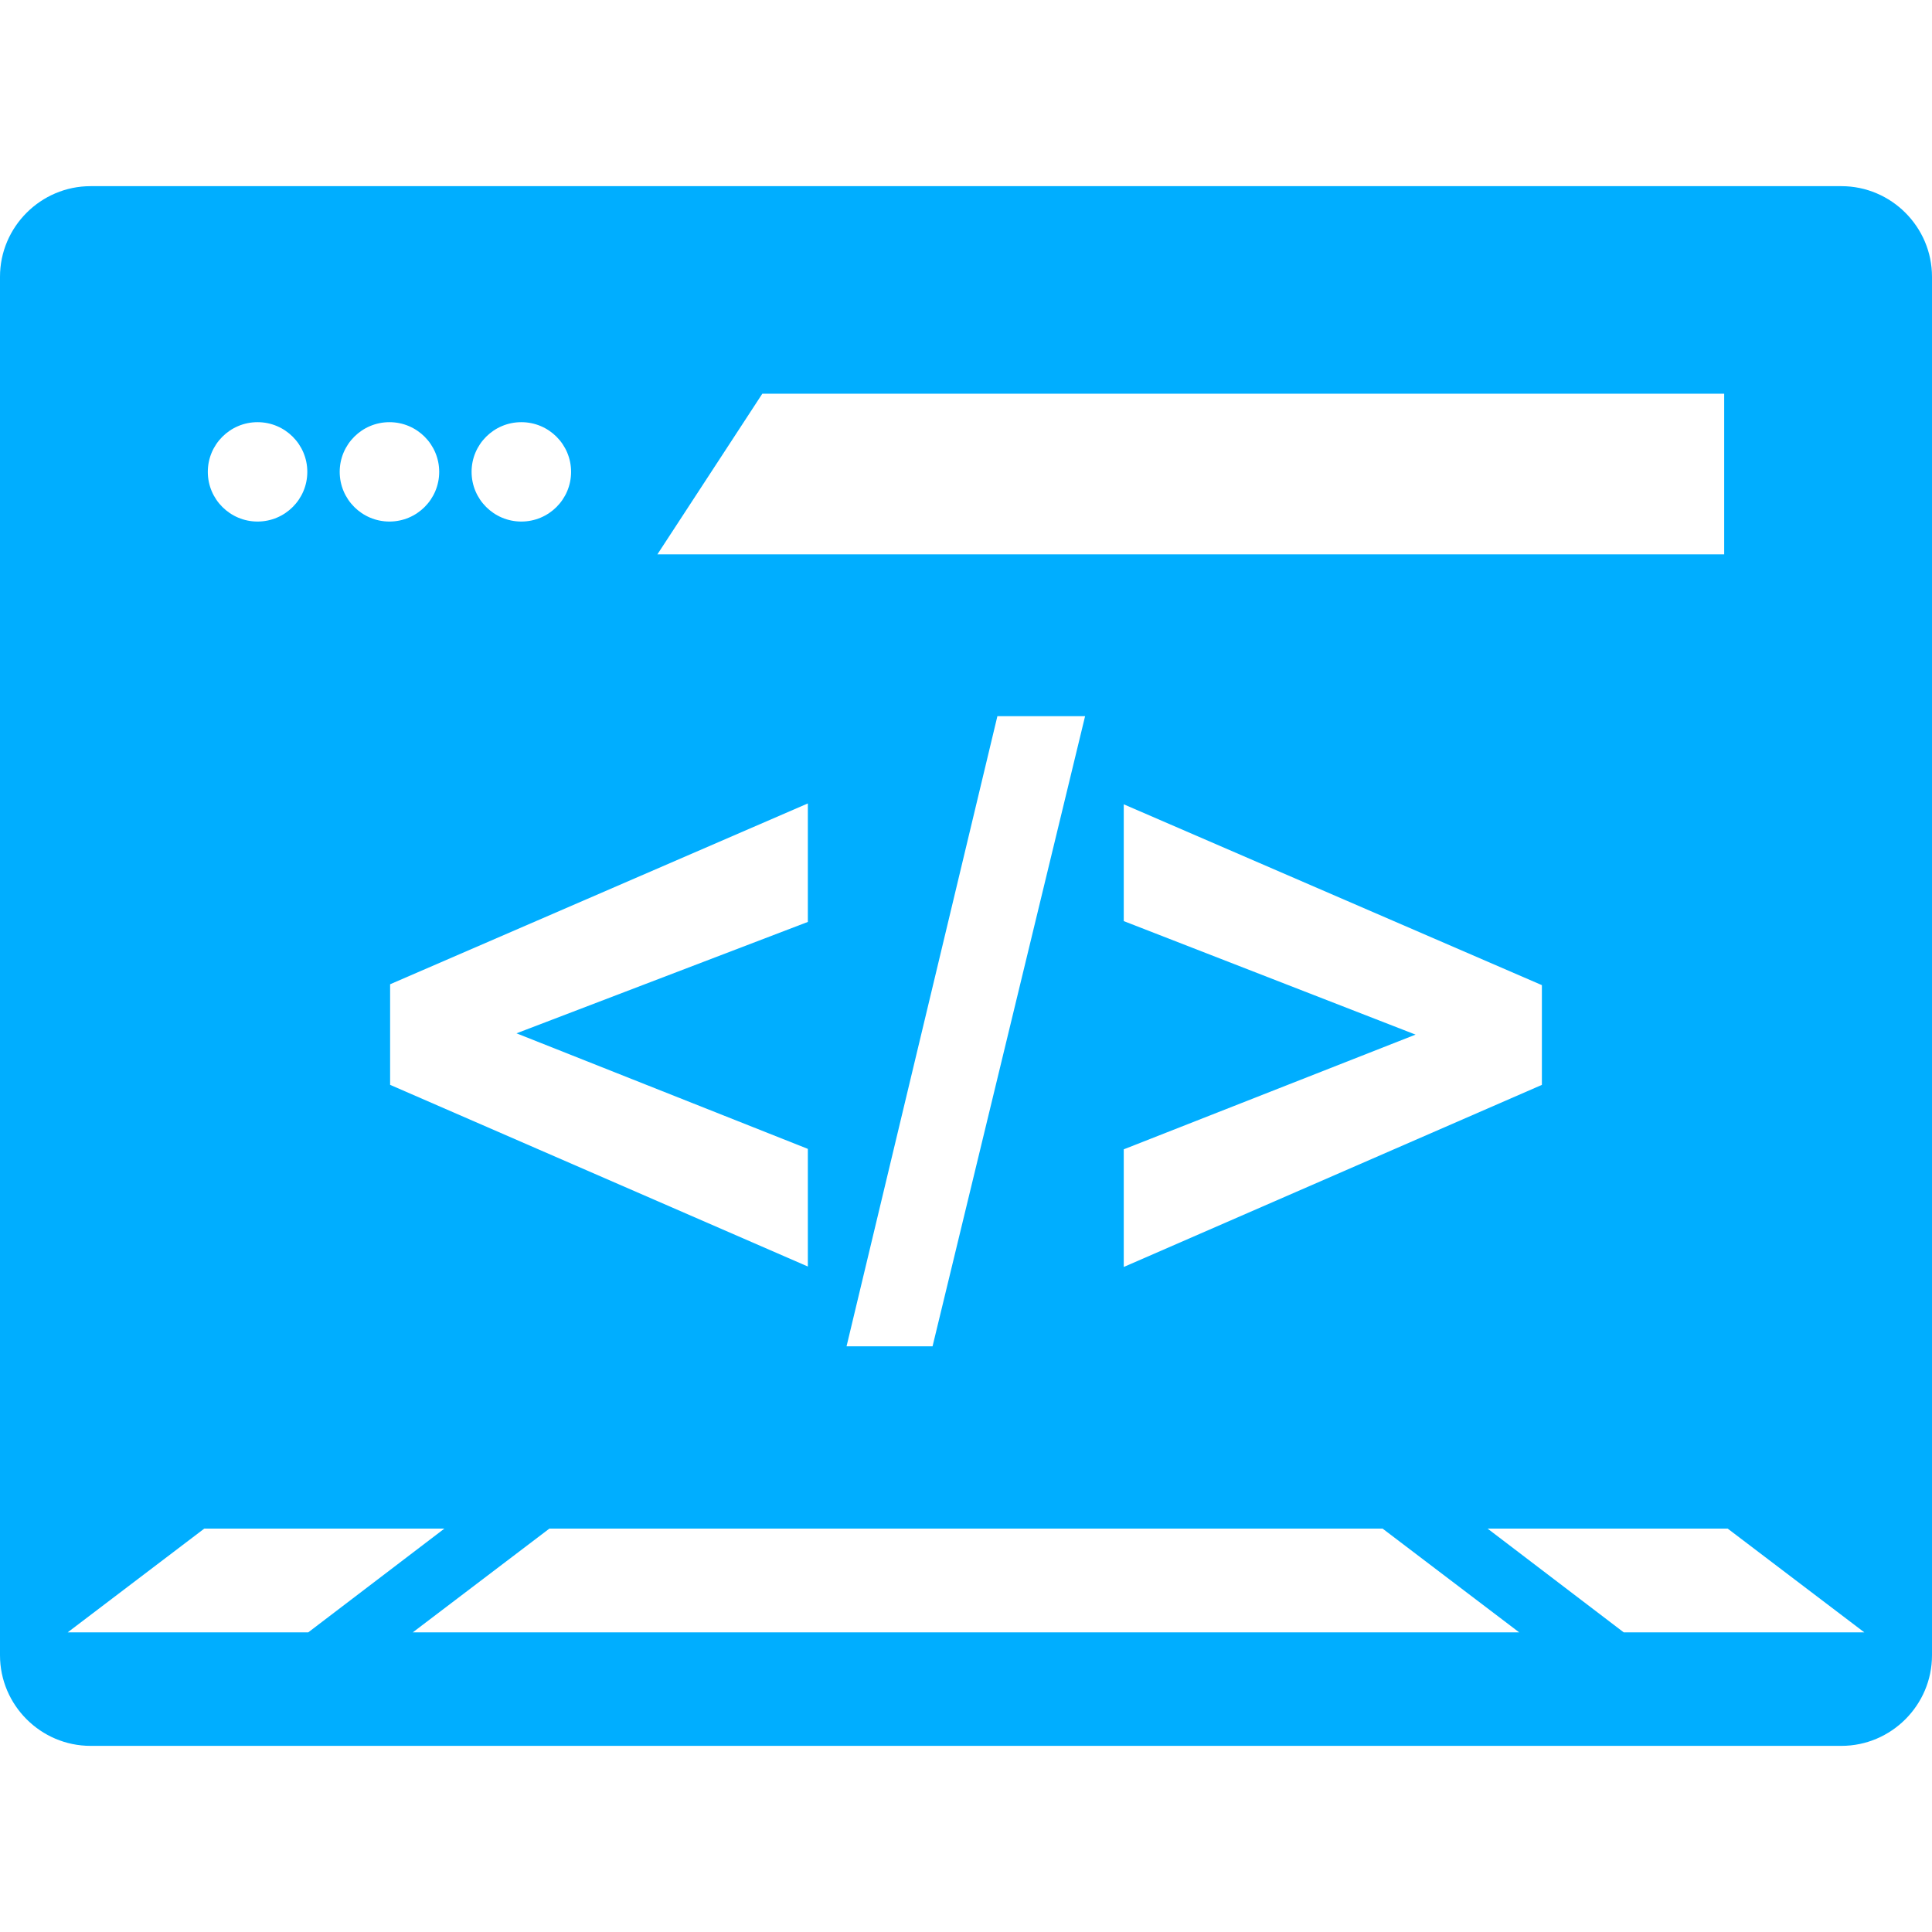 <?xml version="1.0" ?><svg fill="#00aeff" enable-background="new 0 0 64 64" version="1.1" viewBox="0 0 64 64" xml:space="preserve" xmlns="http://www.w3.org/2000/svg" xmlns:xlink="http://www.w3.org/1999/xlink"><g id="Glyph_copy_2"><path d="M61,6.167H3c-1.65,0-3,1.35-3,3v45.667c0,1.65,1.35,3,3,3h58c1.65,0,3-1.35,3-3V9.167C64,7.517,62.65,6.167,61,6.167z    M25.253,13.042h31.863v5.322H21.777L25.253,13.042z M37.226,30.513v-3.869l13.851,5.99v3.304l-13.851,6.032v-3.897l9.666-3.8   L37.226,30.513z M35.945,23.724l-5.053,20.874h-2.849l4.997-20.874H35.945z M26.761,38.058v3.897l-13.838-6.018v-3.332l13.838-5.99   v3.925l-9.652,3.69L26.761,38.058z M17.27,13.985c0.91,0,1.648,0.737,1.648,1.646c0,0.909-0.738,1.646-1.648,1.646   s-1.648-0.737-1.648-1.646C15.621,14.722,16.359,13.985,17.27,13.985z M12.901,13.985c0.91,0,1.648,0.737,1.648,1.646   c0,0.909-0.738,1.646-1.648,1.646c-0.91,0-1.648-0.737-1.648-1.646C11.253,14.722,11.991,13.985,12.901,13.985z M8.532,13.985   c0.91,0,1.648,0.737,1.648,1.646c0,0.909-0.738,1.646-1.648,1.646s-1.648-0.737-1.648-1.646   C6.884,14.722,7.622,13.985,8.532,13.985z M2.242,54.074l4.525-3.437h7.954l-4.51,3.437H2.242z M13.674,54.074l4.525-3.437H45.8   l4.525,3.437H13.674z M53.788,54.074l-4.51-3.437h7.954l4.526,3.437H53.788z"/></g></svg>